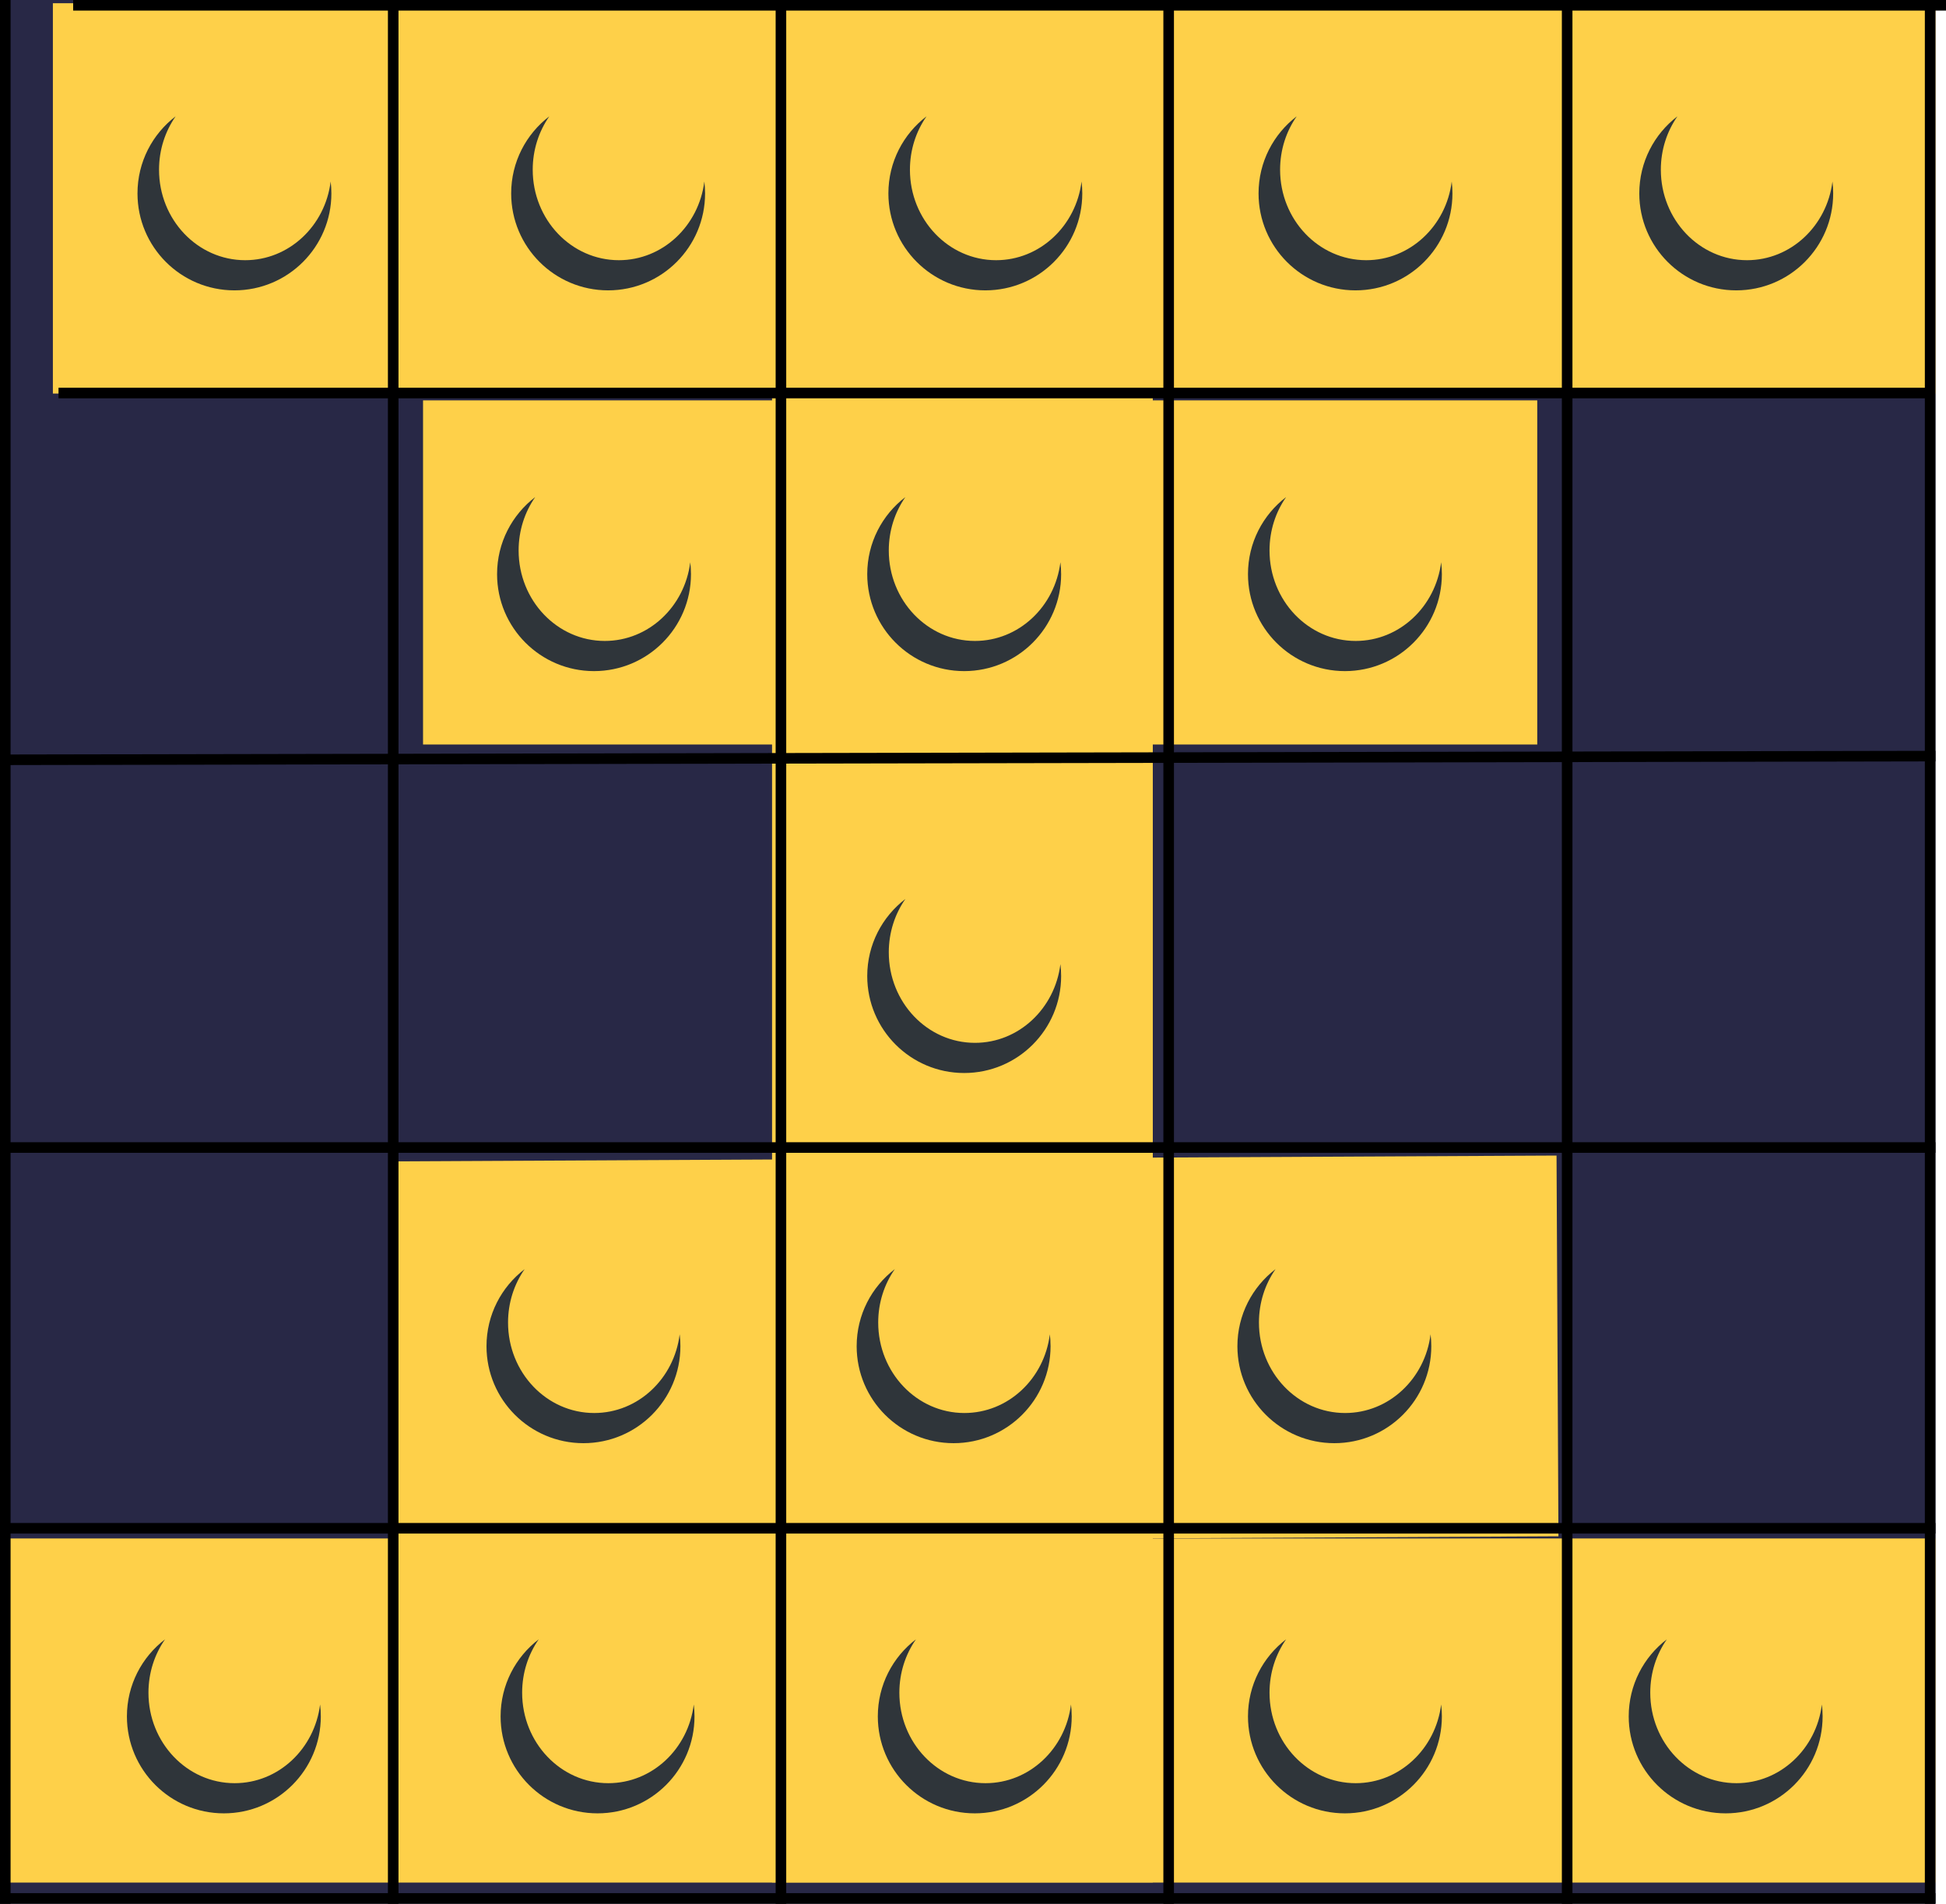<svg width="184" height="180" viewBox="0 0 184 180" fill="none" xmlns="http://www.w3.org/2000/svg">
<g clip-path="url(#clip0_401_2)">
<rect x="-1" y="-1" width="184" height="181" fill="#282846"/>
<line x1="91" y1="0.006" x2="91" y2="177.989" stroke="#FED049" stroke-width="36"/>
<line y1="-18" x2="110.355" y2="-18" transform="matrix(1 -0.005 0.005 1 37 145.811)" stroke="#FED049" stroke-width="36"/>
<line y1="-16.269" x2="105.352" y2="-16.269" transform="matrix(1 -0 0 1 40 70.394)" stroke="#FED049" stroke-width="32.538"/>
<line x1="5" y1="18.758" x2="183" y2="18.758" stroke="#FED049" stroke-width="36.906"/>
<line x1="-1" y1="161.731" x2="183" y2="161.731" stroke="#FED049" stroke-width="32.538"/>
<line x1="37.179" y1="-51.128" x2="37.179" y2="304" stroke="black"/>
<line x1="73.84" y1="-52.515" x2="73.84" y2="302.613" stroke="black"/>
<line x1="110.5" y1="-51.128" x2="110.5" y2="304" stroke="black"/>
<line x1="148.179" y1="-65" x2="148.179" y2="290.128" stroke="black"/>
<line x1="0.5" y1="-64" x2="0.5" y2="291.128" stroke="black"/>
<line x1="182.5" y1="-64" x2="182.5" y2="291.128" stroke="black"/>
<line x1="-1" y1="179.5" x2="183" y2="179.5" stroke="black"/>
<line x1="-1" y1="144.5" x2="183" y2="144.5" stroke="black"/>
<line x1="-1" y1="108.5" x2="183" y2="108.5" stroke="black"/>
<line x1="-0.001" y1="71.839" x2="182.999" y2="71.49" stroke="black"/>
<line x1="5.534" y1="37.161" x2="182.617" y2="37.161" stroke="black"/>
<line x1="6.917" y1="0.5" x2="184" y2="0.5" stroke="black"/>
<path fill-rule="evenodd" clip-rule="evenodd" d="M58.519 24.602C62.659 24.602 66.078 21.359 66.598 17.161C66.643 17.53 66.667 17.906 66.667 18.287C66.667 23.35 62.562 27.454 57.5 27.454C52.437 27.454 48.333 23.35 48.333 18.287C48.333 15.316 49.747 12.675 51.938 11C50.952 12.415 50.37 14.159 50.37 16.046C50.37 20.771 54.018 24.602 58.519 24.602Z" fill="#2F353A"/>
<path fill-rule="evenodd" clip-rule="evenodd" d="M31.265 17.161C30.745 21.359 27.326 24.602 23.185 24.602C18.685 24.602 15.037 20.771 15.037 16.046C15.037 14.159 15.619 12.415 16.605 11C14.413 12.675 13 15.316 13 18.287C13 23.35 17.104 27.454 22.167 27.454C27.229 27.454 31.333 23.35 31.333 18.287C31.333 17.906 31.31 17.53 31.265 17.161Z" fill="#2F353A"/>
<path fill-rule="evenodd" clip-rule="evenodd" d="M173.265 17.161C172.745 21.359 169.326 24.602 165.185 24.602C160.685 24.602 157.037 20.771 157.037 16.046C157.037 14.159 157.619 12.415 158.605 11C156.413 12.675 155 15.316 155 18.287C155 23.35 159.104 27.454 164.167 27.454C169.229 27.454 173.333 23.35 173.333 18.287C173.333 17.906 173.31 17.53 173.265 17.161Z" fill="#2F353A"/>
<path fill-rule="evenodd" clip-rule="evenodd" d="M137.265 17.161C136.745 21.359 133.326 24.602 129.185 24.602C124.685 24.602 121.037 20.771 121.037 16.046C121.037 14.159 121.619 12.415 122.605 11C120.413 12.675 119 15.316 119 18.287C119 23.35 123.104 27.454 128.167 27.454C133.229 27.454 137.333 23.35 137.333 18.287C137.333 17.906 137.31 17.53 137.265 17.161Z" fill="#2F353A"/>
<path fill-rule="evenodd" clip-rule="evenodd" d="M94.185 24.602C98.326 24.602 101.745 21.359 102.265 17.161C102.31 17.53 102.333 17.906 102.333 18.287C102.333 23.35 98.229 27.454 93.167 27.454C88.104 27.454 84 23.35 84 18.287C84 15.316 85.413 12.675 87.605 11C86.619 12.415 86.037 14.159 86.037 16.046C86.037 20.771 89.685 24.602 94.185 24.602Z" fill="#2F353A"/>
<path fill-rule="evenodd" clip-rule="evenodd" d="M57.519 168.602C61.659 168.602 65.078 165.359 65.598 161.161C65.643 161.53 65.667 161.906 65.667 162.287C65.667 167.35 61.562 171.454 56.5 171.454C51.437 171.454 47.333 167.35 47.333 162.287C47.333 159.316 48.747 156.675 50.938 155C49.952 156.415 49.37 158.159 49.37 160.046C49.37 164.771 53.018 168.602 57.519 168.602Z" fill="#2F353A"/>
<path fill-rule="evenodd" clip-rule="evenodd" d="M30.265 161.161C29.745 165.359 26.326 168.602 22.185 168.602C17.685 168.602 14.037 164.771 14.037 160.046C14.037 158.159 14.619 156.415 15.605 155C13.413 156.675 12 159.316 12 162.287C12 167.35 16.104 171.454 21.167 171.454C26.229 171.454 30.333 167.35 30.333 162.287C30.333 161.906 30.31 161.53 30.265 161.161Z" fill="#2F353A"/>
<path fill-rule="evenodd" clip-rule="evenodd" d="M172.265 161.161C171.745 165.359 168.326 168.602 164.185 168.602C159.685 168.602 156.037 164.771 156.037 160.046C156.037 158.159 156.619 156.415 157.605 155C155.413 156.675 154 159.316 154 162.287C154 167.35 158.104 171.454 163.167 171.454C168.229 171.454 172.333 167.35 172.333 162.287C172.333 161.906 172.31 161.53 172.265 161.161Z" fill="#2F353A"/>
<path fill-rule="evenodd" clip-rule="evenodd" d="M136.265 161.161C135.745 165.359 132.326 168.602 128.185 168.602C123.685 168.602 120.037 164.771 120.037 160.046C120.037 158.159 120.619 156.415 121.605 155C119.413 156.675 118 159.316 118 162.287C118 167.35 122.104 171.454 127.167 171.454C132.229 171.454 136.333 167.35 136.333 162.287C136.333 161.906 136.31 161.53 136.265 161.161Z" fill="#2F353A"/>
<path fill-rule="evenodd" clip-rule="evenodd" d="M93.185 168.602C97.326 168.602 100.745 165.359 101.265 161.161C101.31 161.53 101.333 161.906 101.333 162.287C101.333 167.35 97.229 171.454 92.167 171.454C87.104 171.454 83 167.35 83 162.287C83 159.316 84.413 156.675 86.605 155C85.619 156.415 85.037 158.159 85.037 160.046C85.037 164.771 88.685 168.602 93.185 168.602Z" fill="#2F353A"/>
<path fill-rule="evenodd" clip-rule="evenodd" d="M135.265 126.161C134.745 130.359 131.326 133.602 127.185 133.602C122.685 133.602 119.037 129.771 119.037 125.046C119.037 123.159 119.619 121.415 120.605 120C118.413 121.675 117 124.316 117 127.287C117 132.35 121.104 136.454 126.167 136.454C131.229 136.454 135.333 132.35 135.333 127.287C135.333 126.906 135.31 126.53 135.265 126.161Z" fill="#2F353A"/>
<path fill-rule="evenodd" clip-rule="evenodd" d="M99.265 126.161C98.745 130.359 95.326 133.602 91.185 133.602C86.685 133.602 83.037 129.771 83.037 125.046C83.037 123.159 83.619 121.415 84.605 120C82.413 121.675 81 124.316 81 127.287C81 132.35 85.104 136.454 90.167 136.454C95.229 136.454 99.333 132.35 99.333 127.287C99.333 126.906 99.31 126.53 99.265 126.161Z" fill="#2F353A"/>
<path fill-rule="evenodd" clip-rule="evenodd" d="M56.185 133.602C60.325 133.602 63.745 130.359 64.265 126.161C64.31 126.53 64.333 126.906 64.333 127.287C64.333 132.35 60.229 136.454 55.167 136.454C50.104 136.454 46 132.35 46 127.287C46 124.316 47.413 121.675 49.605 120C48.619 121.415 48.037 123.159 48.037 125.046C48.037 129.771 51.685 133.602 56.185 133.602Z" fill="#2F353A"/>
<path fill-rule="evenodd" clip-rule="evenodd" d="M136.265 53.161C135.745 57.359 132.326 60.602 128.185 60.602C123.685 60.602 120.037 56.771 120.037 52.046C120.037 50.159 120.619 48.415 121.605 47C119.413 48.675 118 51.316 118 54.287C118 59.35 122.104 63.454 127.167 63.454C132.229 63.454 136.333 59.35 136.333 54.287C136.333 53.906 136.31 53.53 136.265 53.161Z" fill="#2F353A"/>
<path fill-rule="evenodd" clip-rule="evenodd" d="M100.265 53.161C99.745 57.359 96.326 60.602 92.185 60.602C87.685 60.602 84.037 56.771 84.037 52.046C84.037 50.159 84.619 48.415 85.605 47C83.413 48.675 82 51.316 82 54.287C82 59.35 86.104 63.454 91.167 63.454C96.229 63.454 100.333 59.35 100.333 54.287C100.333 53.906 100.31 53.53 100.265 53.161Z" fill="#2F353A"/>
<path fill-rule="evenodd" clip-rule="evenodd" d="M57.185 60.602C61.325 60.602 64.745 57.359 65.265 53.161C65.31 53.53 65.333 53.906 65.333 54.287C65.333 59.35 61.229 63.454 56.167 63.454C51.104 63.454 47 59.35 47 54.287C47 51.316 48.413 48.675 50.605 47C49.619 48.415 49.037 50.159 49.037 52.046C49.037 56.771 52.685 60.602 57.185 60.602Z" fill="#2F353A"/>
<path fill-rule="evenodd" clip-rule="evenodd" d="M100.265 91.161C99.745 95.359 96.326 98.602 92.185 98.602C87.685 98.602 84.037 94.771 84.037 90.046C84.037 88.159 84.619 86.415 85.605 85C83.413 86.675 82 89.316 82 92.287C82 97.35 86.104 101.454 91.167 101.454C96.229 101.454 100.333 97.35 100.333 92.287C100.333 91.906 100.31 91.53 100.265 91.161Z" fill="#2F353A"/>
</g>
<defs>
<clipPath id="clip0_401_2">
<rect width="184" height="180" fill="white"/>
</clipPath>
</defs>
</svg>
